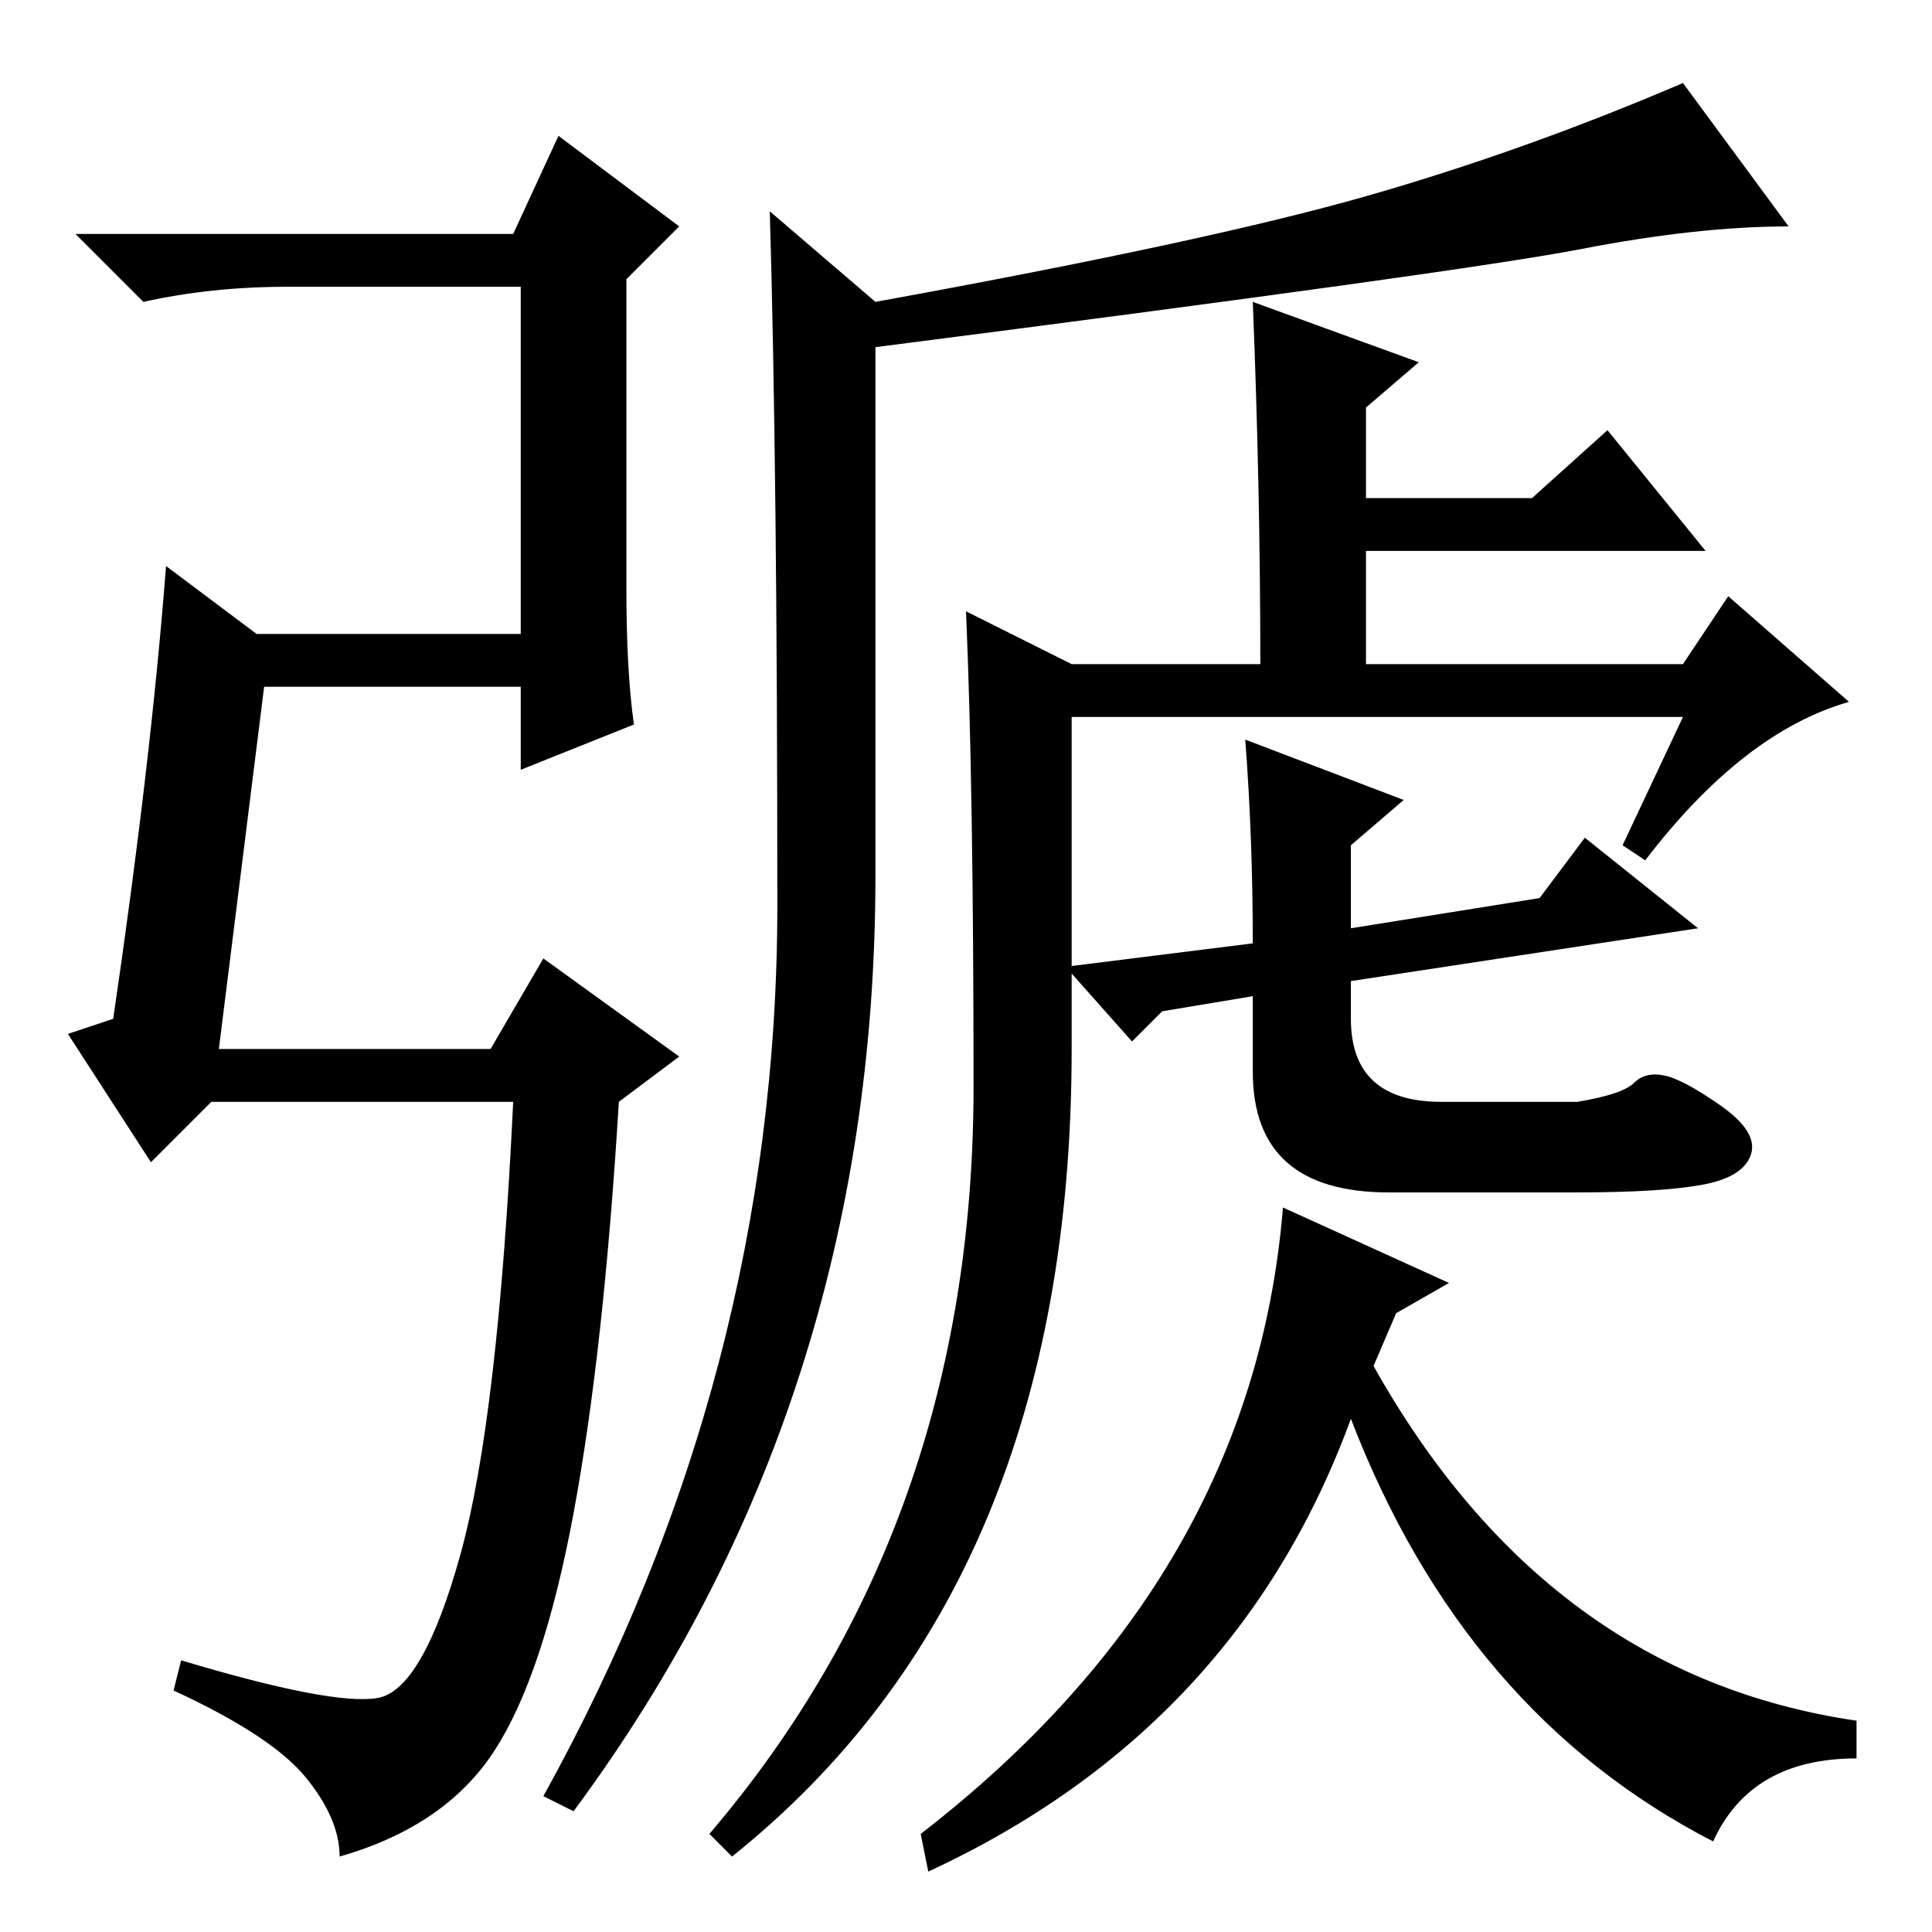 <?xml version="1.0" standalone="no"?>
<!DOCTYPE svg PUBLIC "-//W3C//DTD SVG 1.1//EN" "http://www.w3.org/Graphics/SVG/1.1/DTD/svg11.dtd" >
<svg xmlns="http://www.w3.org/2000/svg" xmlns:xlink="http://www.w3.org/1999/xlink" version="1.1" viewBox="0 -36 256 256">
  <g transform="matrix(1 0 0 -1 0 220)">
   <path fill="currentColor"
d="M29 117h36l7 12l18 -13l-8 -6q-2 -33 -6 -54.5t-10.5 -31.5t-20.5 -14q0 5 -4.5 10.5t-17.5 11.5l1 4q20 -6 26 -5t11 19t7 60h-40l-8 -8l-11 17l6 2q5 34 7 60l12 -9h35v46h-31q-10 0 -19 -2l-9 9h58l6 13l16 -12l-7 -7v-41q0 -11 1 -18l-15 -6v11h-34zM116 216
q44 8 65 14t42 15l14 -19q-12 0 -27.5 -3t-93.5 -13v-70q0 -70 -40 -124l-4 2q31 56 31 118q0 58 -1 92zM223 161h-81v-33l24 3q0 14 -1 27l21 -8l-7 -6v-11l25 4l6 8l15 -12l-46 -7v-5q0 -11 12 -11h18q6 1 7.5 2.5t4 1t7.5 -4t4 -6.5t-6.5 -4t-16.5 -1h-25q-18 0 -18 16
v10l-12 -2l-4 -4l-8 9v-10q0 -71 -45 -107l-3 3q35 41 35 99q0 40 -1 63l14 -7h25q0 23 -1 48l22 -8l-7 -6v-12h22l10 9l13 -16h-45v-15h42l6 9l16 -14q-14 -4 -27 -21l-3 2zM123 8l-1 5q44 34 48 83l22 -10l-7 -4l-3 -7q23 -41 64 -47v-5q-14 0 -19 -11q-33 17 -48 56
q-15 -41 -56 -60z" />
  </g>

</svg>
